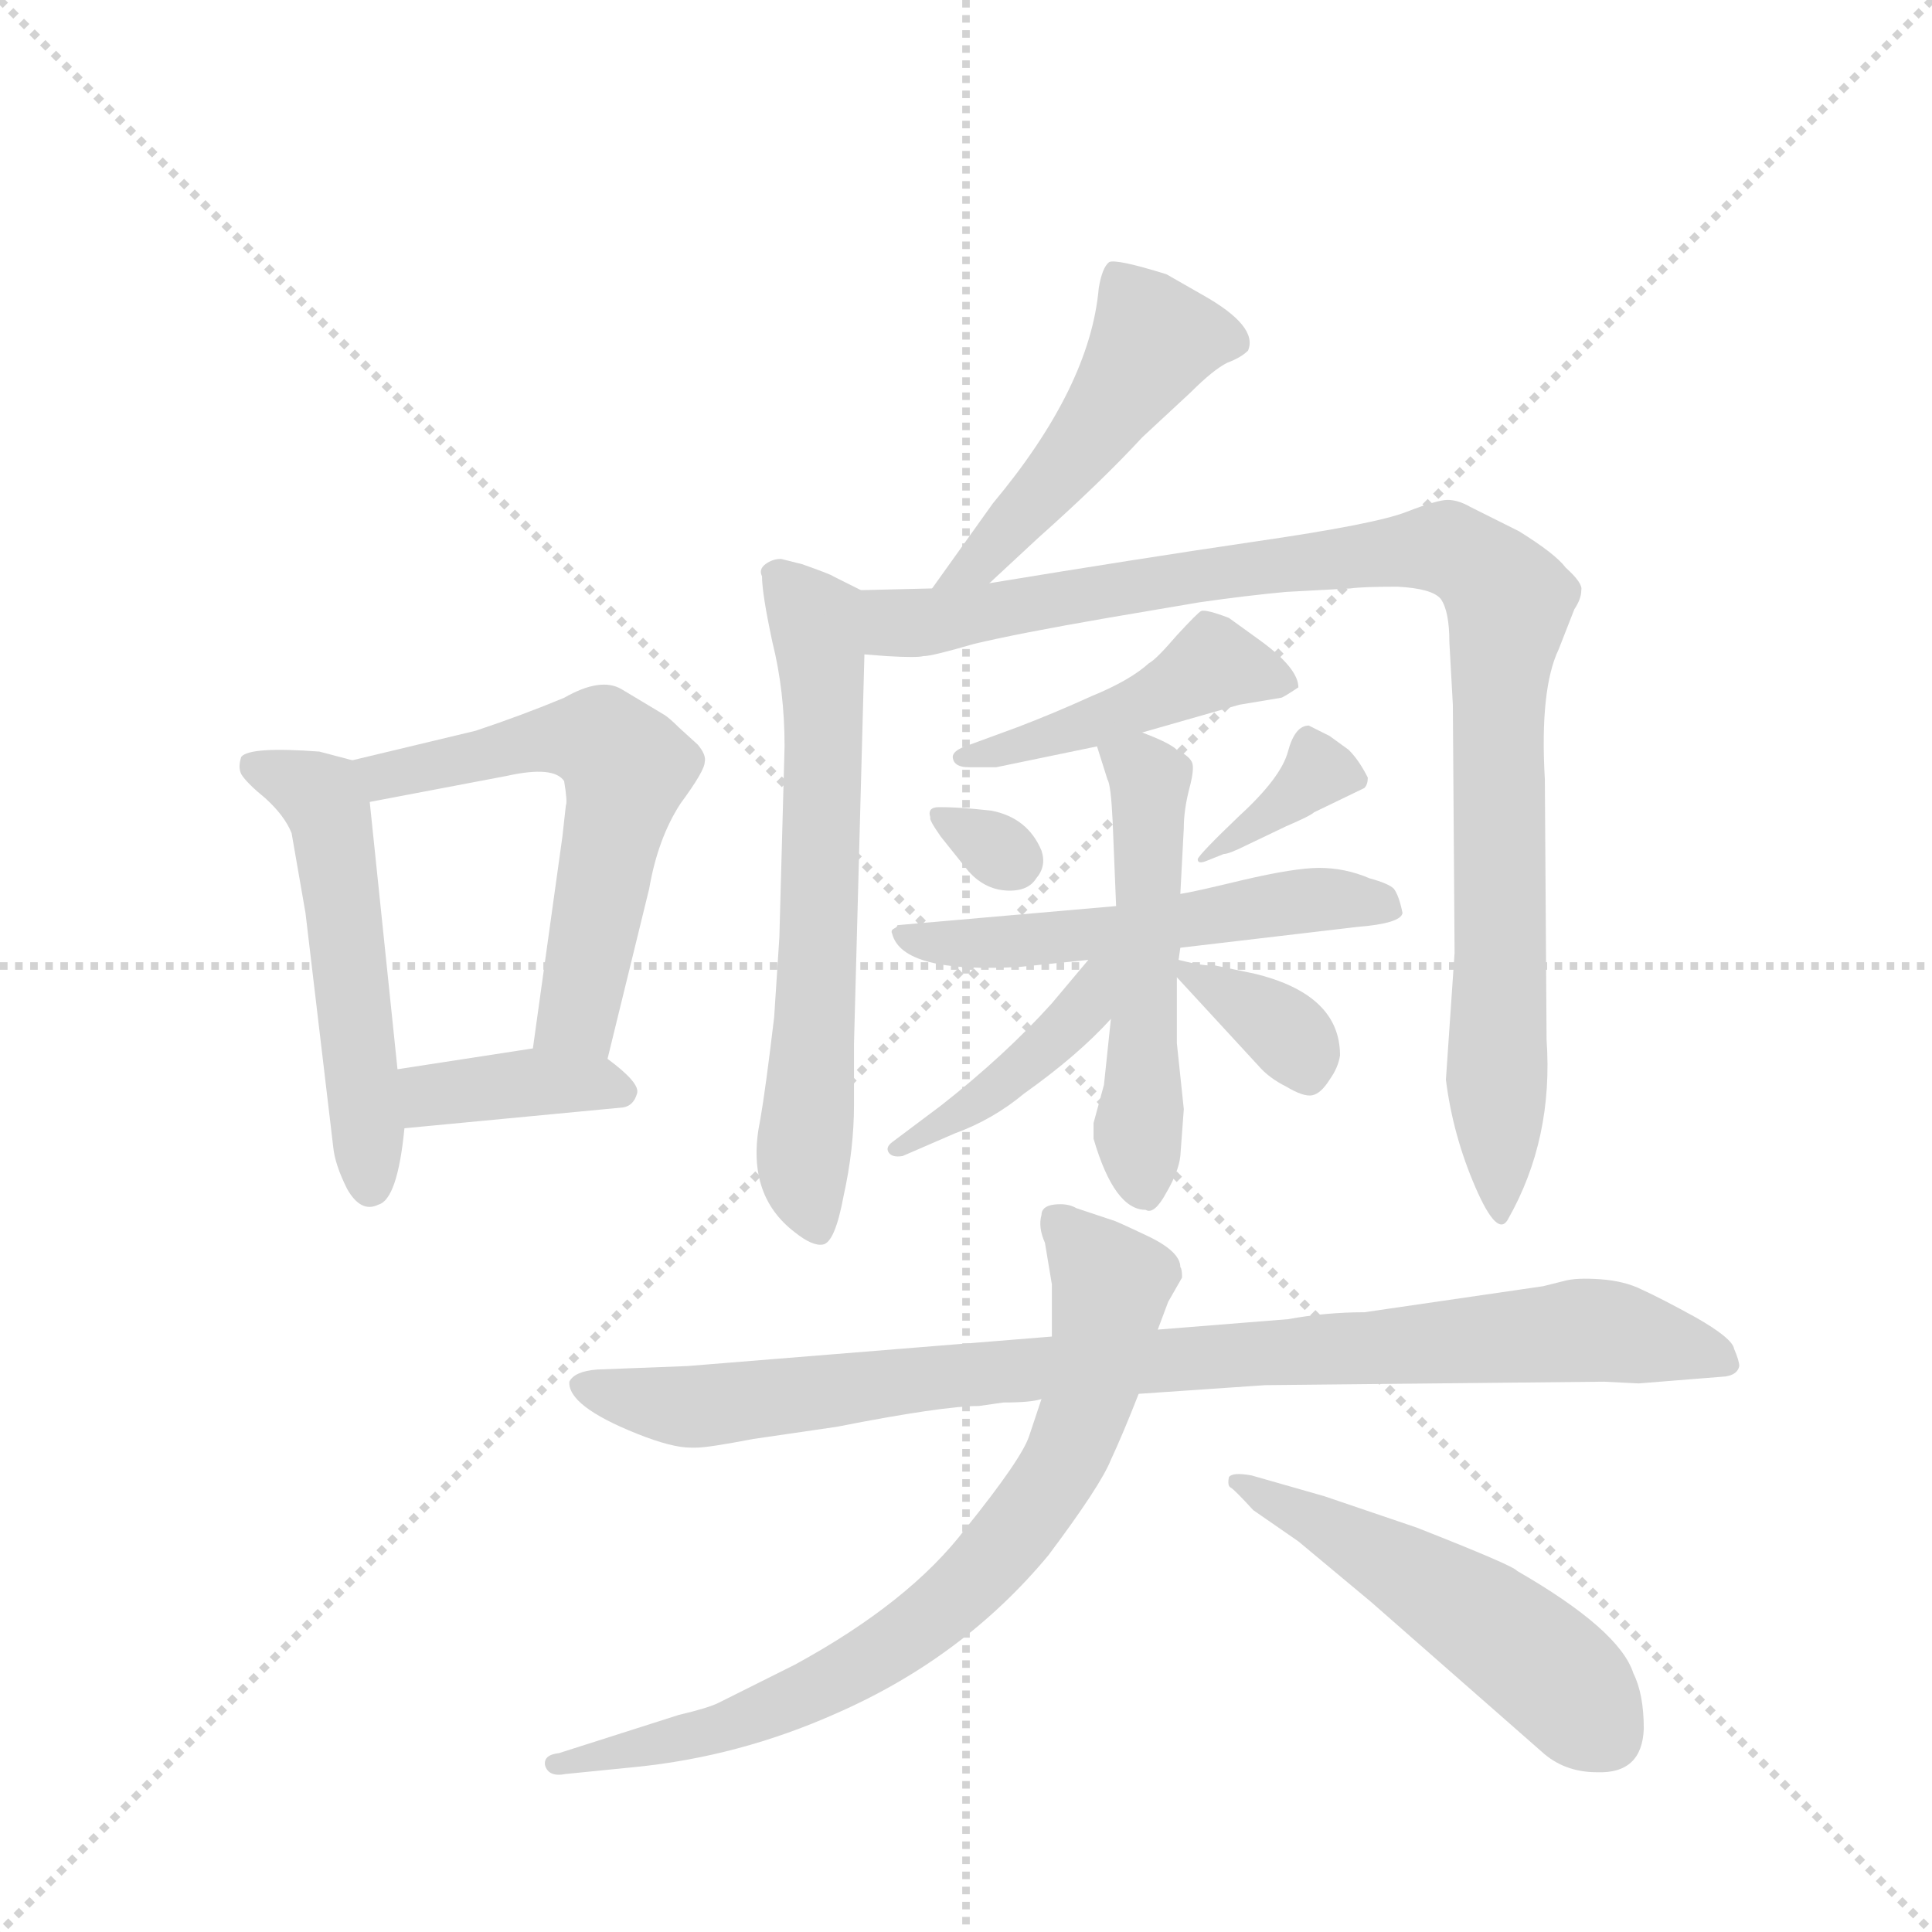 <svg version="1.1" viewBox="0 0 1024 1024" xmlns="http://www.w3.org/2000/svg">
  <g stroke="lightgray" stroke-dasharray="1,1" stroke-width="1" transform="scale(4, 4)">
    <line x1="0" y1="0" x2="256" y2="256"></line>
    <line x1="256" y1="0" x2="0" y2="256"></line>
    <line x1="128" y1="0" x2="128" y2="256"></line>
    <line x1="0" y1="128" x2="256" y2="128"></line>
  </g>
  <g transform="scale(0.92, -0.92) translate(60, -900)">
    <style type="text/css">
      
        @keyframes keyframes0 {
          from {
            stroke: blue;
            stroke-dashoffset: 525;
            stroke-width: 128;
          }
          63% {
            animation-timing-function: step-end;
            stroke: blue;
            stroke-dashoffset: 0;
            stroke-width: 128;
          }
          to {
            stroke: black;
            stroke-width: 1024;
          }
        }
        #make-me-a-hanzi-animation-0 {
          animation: keyframes0 0.677s both;
          animation-delay: 0s;
          animation-timing-function: linear;
        }
      
        @keyframes keyframes1 {
          from {
            stroke: blue;
            stroke-dashoffset: 581;
            stroke-width: 128;
          }
          65% {
            animation-timing-function: step-end;
            stroke: blue;
            stroke-dashoffset: 0;
            stroke-width: 128;
          }
          to {
            stroke: black;
            stroke-width: 1024;
          }
        }
        #make-me-a-hanzi-animation-1 {
          animation: keyframes1 0.723s both;
          animation-delay: 0.677s;
          animation-timing-function: linear;
        }
      
        @keyframes keyframes2 {
          from {
            stroke: blue;
            stroke-dashoffset: 382;
            stroke-width: 128;
          }
          55% {
            animation-timing-function: step-end;
            stroke: blue;
            stroke-dashoffset: 0;
            stroke-width: 128;
          }
          to {
            stroke: black;
            stroke-width: 1024;
          }
        }
        #make-me-a-hanzi-animation-2 {
          animation: keyframes2 0.561s both;
          animation-delay: 1.4s;
          animation-timing-function: linear;
        }
      
        @keyframes keyframes3 {
          from {
            stroke: blue;
            stroke-dashoffset: 488;
            stroke-width: 128;
          }
          61% {
            animation-timing-function: step-end;
            stroke: blue;
            stroke-dashoffset: 0;
            stroke-width: 128;
          }
          to {
            stroke: black;
            stroke-width: 1024;
          }
        }
        #make-me-a-hanzi-animation-3 {
          animation: keyframes3 0.647s both;
          animation-delay: 1.961s;
          animation-timing-function: linear;
        }
      
        @keyframes keyframes4 {
          from {
            stroke: blue;
            stroke-dashoffset: 643;
            stroke-width: 128;
          }
          68% {
            animation-timing-function: step-end;
            stroke: blue;
            stroke-dashoffset: 0;
            stroke-width: 128;
          }
          to {
            stroke: black;
            stroke-width: 1024;
          }
        }
        #make-me-a-hanzi-animation-4 {
          animation: keyframes4 0.773s both;
          animation-delay: 2.608s;
          animation-timing-function: linear;
        }
      
        @keyframes keyframes5 {
          from {
            stroke: blue;
            stroke-dashoffset: 987;
            stroke-width: 128;
          }
          76% {
            animation-timing-function: step-end;
            stroke: blue;
            stroke-dashoffset: 0;
            stroke-width: 128;
          }
          to {
            stroke: black;
            stroke-width: 1024;
          }
        }
        #make-me-a-hanzi-animation-5 {
          animation: keyframes5 1.053s both;
          animation-delay: 3.381s;
          animation-timing-function: linear;
        }
      
        @keyframes keyframes6 {
          from {
            stroke: blue;
            stroke-dashoffset: 453;
            stroke-width: 128;
          }
          60% {
            animation-timing-function: step-end;
            stroke: blue;
            stroke-dashoffset: 0;
            stroke-width: 128;
          }
          to {
            stroke: black;
            stroke-width: 1024;
          }
        }
        #make-me-a-hanzi-animation-6 {
          animation: keyframes6 0.619s both;
          animation-delay: 4.435s;
          animation-timing-function: linear;
        }
      
        @keyframes keyframes7 {
          from {
            stroke: blue;
            stroke-dashoffset: 303;
            stroke-width: 128;
          }
          50% {
            animation-timing-function: step-end;
            stroke: blue;
            stroke-dashoffset: 0;
            stroke-width: 128;
          }
          to {
            stroke: black;
            stroke-width: 1024;
          }
        }
        #make-me-a-hanzi-animation-7 {
          animation: keyframes7 0.497s both;
          animation-delay: 5.053s;
          animation-timing-function: linear;
        }
      
        @keyframes keyframes8 {
          from {
            stroke: blue;
            stroke-dashoffset: 357;
            stroke-width: 128;
          }
          54% {
            animation-timing-function: step-end;
            stroke: blue;
            stroke-dashoffset: 0;
            stroke-width: 128;
          }
          to {
            stroke: black;
            stroke-width: 1024;
          }
        }
        #make-me-a-hanzi-animation-8 {
          animation: keyframes8 0.541s both;
          animation-delay: 5.55s;
          animation-timing-function: linear;
        }
      
        @keyframes keyframes9 {
          from {
            stroke: blue;
            stroke-dashoffset: 536;
            stroke-width: 128;
          }
          64% {
            animation-timing-function: step-end;
            stroke: blue;
            stroke-dashoffset: 0;
            stroke-width: 128;
          }
          to {
            stroke: black;
            stroke-width: 1024;
          }
        }
        #make-me-a-hanzi-animation-9 {
          animation: keyframes9 0.686s both;
          animation-delay: 6.09s;
          animation-timing-function: linear;
        }
      
        @keyframes keyframes10 {
          from {
            stroke: blue;
            stroke-dashoffset: 519;
            stroke-width: 128;
          }
          63% {
            animation-timing-function: step-end;
            stroke: blue;
            stroke-dashoffset: 0;
            stroke-width: 128;
          }
          to {
            stroke: black;
            stroke-width: 1024;
          }
        }
        #make-me-a-hanzi-animation-10 {
          animation: keyframes10 0.672s both;
          animation-delay: 6.777s;
          animation-timing-function: linear;
        }
      
        @keyframes keyframes11 {
          from {
            stroke: blue;
            stroke-dashoffset: 418;
            stroke-width: 128;
          }
          58% {
            animation-timing-function: step-end;
            stroke: blue;
            stroke-dashoffset: 0;
            stroke-width: 128;
          }
          to {
            stroke: black;
            stroke-width: 1024;
          }
        }
        #make-me-a-hanzi-animation-11 {
          animation: keyframes11 0.59s both;
          animation-delay: 7.449s;
          animation-timing-function: linear;
        }
      
        @keyframes keyframes12 {
          from {
            stroke: blue;
            stroke-dashoffset: 348;
            stroke-width: 128;
          }
          53% {
            animation-timing-function: step-end;
            stroke: blue;
            stroke-dashoffset: 0;
            stroke-width: 128;
          }
          to {
            stroke: black;
            stroke-width: 1024;
          }
        }
        #make-me-a-hanzi-animation-12 {
          animation: keyframes12 0.533s both;
          animation-delay: 8.039s;
          animation-timing-function: linear;
        }
      
        @keyframes keyframes13 {
          from {
            stroke: blue;
            stroke-dashoffset: 920;
            stroke-width: 128;
          }
          75% {
            animation-timing-function: step-end;
            stroke: blue;
            stroke-dashoffset: 0;
            stroke-width: 128;
          }
          to {
            stroke: black;
            stroke-width: 1024;
          }
        }
        #make-me-a-hanzi-animation-13 {
          animation: keyframes13 0.999s both;
          animation-delay: 8.572s;
          animation-timing-function: linear;
        }
      
        @keyframes keyframes14 {
          from {
            stroke: blue;
            stroke-dashoffset: 761;
            stroke-width: 128;
          }
          71% {
            animation-timing-function: step-end;
            stroke: blue;
            stroke-dashoffset: 0;
            stroke-width: 128;
          }
          to {
            stroke: black;
            stroke-width: 1024;
          }
        }
        #make-me-a-hanzi-animation-14 {
          animation: keyframes14 0.869s both;
          animation-delay: 9.571s;
          animation-timing-function: linear;
        }
      
        @keyframes keyframes15 {
          from {
            stroke: blue;
            stroke-dashoffset: 512;
            stroke-width: 128;
          }
          63% {
            animation-timing-function: step-end;
            stroke: blue;
            stroke-dashoffset: 0;
            stroke-width: 128;
          }
          to {
            stroke: black;
            stroke-width: 1024;
          }
        }
        #make-me-a-hanzi-animation-15 {
          animation: keyframes15 0.667s both;
          animation-delay: 10.44s;
          animation-timing-function: linear;
        }
      
    </style>
    
      <path d="M 143 462 L 124 467 Q 84 470 79 464 Q 77 458 79 454 Q 82 449 93 440 Q 104 430 108 420 L 116 374 L 132 239 Q 133 229 140 215 Q 148 201 158 206 Q 169 209 173 250 L 169 284 L 153 438 C 151 460 151 460 143 462 Z" fill="lightgray"></path>
    
      <path d="M 214 479 L 143 462 C 114 455 124 432 153 438 L 232 453 Q 259 459 265 450 Q 267 438 266 436 L 264 418 L 247 296 C 243 266 283 261 290 290 L 314 388 Q 319 417 332 437 Q 346 456 346 461 Q 347 465 342 471 L 331 481 Q 326 486 323 488 L 298 503 Q 286 510 265 498 Q 241 488 214 479 Z" fill="lightgray"></path>
    
      <path d="M 173 250 L 299 262 Q 305 263 307 270 Q 309 276 290 290 C 276 300 276 300 247 296 L 169 284 C 139 279 143 247 173 250 Z" fill="lightgray"></path>
    
      <path d="M 510 564 L 538 590 Q 575 623 598 648 L 626 674 Q 639 687 647 691 Q 655 694 659 698 Q 665 712 633 730 L 612 742 Q 583 751 579 749 Q 575 746 573 734 Q 568 677 512 610 L 477 561 C 460 537 488 544 510 564 Z" fill="lightgray"></path>
    
      <path d="M 436 560 L 420 568 Q 419 569 402 575 L 390 578 Q 385 578 381 575 Q 377 572 379 568 Q 379 558 385 530 Q 392 502 392 470 L 389 360 L 386 314 Q 381 272 378 255 Q 369 212 398 190 Q 408 182 414 183 Q 421 184 426 211 Q 432 238 432 264 L 432 299 L 438 523 C 439 553 439 559 436 560 Z" fill="lightgray"></path>
    
      <path d="M 775 530 L 777 494 L 778 351 L 773 278 Q 777 246 790 216 Q 803 186 809 198 Q 835 244 831 301 L 830 451 Q 827 503 838 526 L 847 549 Q 851 555 851 560 Q 852 564 842 573 Q 836 581 815 594 L 787 608 Q 780 612 774 612 Q 768 612 750 605 Q 732 598 663 588 Q 595 578 510 564 L 477 561 L 436 560 C 406 559 408 525 438 523 L 451 522 Q 468 521 472 522 Q 477 522 501 529 Q 526 535 578 544 L 631 553 Q 659 557 681 559 L 718 561 Q 725 562 745 562 Q 765 561 770 555 Q 775 548 775 530 Z" fill="lightgray"></path>
    
      <path d="M 598 478 L 654 494 L 678 498 Q 679 498 688 504 Q 688 515 666 531 L 648 544 Q 635 549 632 548 Q 630 547 618 534 Q 606 520 602 518 Q 591 508 569 499 Q 547 489 526 481 L 496 470 Q 488 467 489 463 Q 490 458 498 458 L 514 458 L 572 470 L 598 478 Z" fill="lightgray"></path>
    
      <path d="M 481 435 Q 474 435 476 429 Q 475 428 482 418 L 498 398 Q 507 388 519 387 Q 532 386 537 394 Q 543 401 540 410 Q 532 429 511 433 L 501 434 Q 490 435 481 435 Z" fill="lightgray"></path>
    
      <path d="M 658 413 L 681 424 Q 695 430 697 432 L 726 446 Q 728 448 728 452 Q 723 462 717 468 L 706 476 L 694 482 Q 686 482 682 467 Q 678 452 654 430 Q 631 408 630 405 Q 630 402 635 404 L 645 408 Q 648 408 658 413 Z" fill="lightgray"></path>
    
      <path d="M 583 378 L 457 367 Q 457 366 455 365 Q 453 364 454 362 Q 460 339 528 343 L 567 347 L 620 354 L 722 366 Q 747 368 748 374 Q 746 384 743 388 Q 740 391 729 394 Q 715 400 700 400 Q 686 400 656 393 Q 627 386 620 385 L 583 378 Z" fill="lightgray"></path>
    
      <path d="M 581 427 L 583 378 L 580 313 L 576 275 L 570 253 L 570 244 Q 582 203 600 203 Q 605 200 612 213 Q 619 225 620 234 L 622 261 L 618 299 L 618 337 L 619 347 L 620 354 L 620 385 L 622 423 Q 622 433 625 445 Q 628 456 627 460 Q 626 464 618 468 Q 614 472 598 478 C 570 489 565 491 572 470 L 578 451 Q 580 448 581 427 Z" fill="lightgray"></path>
    
      <path d="M 567 347 L 546 322 Q 519 292 482 263 L 454 242 Q 450 239 452 236 Q 454 233 460 234 L 490 247 Q 512 255 530 270 Q 561 292 580 313 C 614 350 586 370 567 347 Z" fill="lightgray"></path>
    
      <path d="M 618 337 L 665 286 Q 671 279 681 274 Q 691 268 696 269 Q 701 270 706 278 Q 711 285 712 292 Q 712 327 663 339 L 639 344 Q 635 343 619 347 C 606 350 606 350 618 337 Z" fill="lightgray"></path>
    
      <path d="M 504 90 L 518 92 Q 534 92 540 94 L 596 97 L 669 102 L 864 104 L 884 103 L 934 107 Q 941 108 942 113 Q 942 116 939 123 Q 938 129 917 141 Q 897 152 886 157 Q 876 162 862 163 Q 848 164 841 162 L 829 159 L 726 144 Q 704 144 682 140 L 607 134 L 546 130 L 336 113 L 284 111 Q 271 110 268 104 Q 267 90 307 74 Q 327 66 338 66 L 341 66 Q 348 66 374 71 L 422 78 Q 483 90 504 90 Z" fill="lightgray"></path>
    
      <path d="M 540 94 L 533 73 Q 529 60 496 19 Q 464 -23 398 -59 L 354 -81 Q 348 -84 331 -88 L 262 -110 Q 253 -111 254 -117 Q 256 -124 266 -122 L 306 -118 Q 366 -112 422 -87 Q 495 -55 544 4 Q 574 44 580 59 Q 587 74 596 97 L 607 134 L 613 150 L 621 164 Q 621 169 620 170 Q 620 179 601 188 Q 582 197 581 197 L 560 204 Q 555 207 547 206 Q 540 205 540 200 Q 538 193 542 184 L 546 160 L 546 130 L 540 94 Z" fill="lightgray"></path>
    
      <path d="M 887 -96 Q 887 -76 881 -64 Q 873 -39 814 -5 Q 812 -2 756 20 L 703 38 L 661 50 Q 650 52 648 49 Q 647 44 649 43 Q 651 42 662 30 L 688 12 L 730 -23 L 828 -109 Q 841 -121 860 -121 Q 886 -122 887 -96 Z" fill="lightgray"></path>
    
    
      <clipPath id="make-me-a-hanzi-clip-0">
        <path d="M 143 462 L 124 467 Q 84 470 79 464 Q 77 458 79 454 Q 82 449 93 440 Q 104 430 108 420 L 116 374 L 132 239 Q 133 229 140 215 Q 148 201 158 206 Q 169 209 173 250 L 169 284 L 153 438 C 151 460 151 460 143 462 Z"></path>
      </clipPath>
      <path clip-path="url(#make-me-a-hanzi-clip-0)" d="M 85 459 L 125 441 L 131 428 L 153 218" fill="none" id="make-me-a-hanzi-animation-0" stroke-dasharray="397 794" stroke-linecap="round"></path>
    
      <clipPath id="make-me-a-hanzi-clip-1">
        <path d="M 214 479 L 143 462 C 114 455 124 432 153 438 L 232 453 Q 259 459 265 450 Q 267 438 266 436 L 264 418 L 247 296 C 243 266 283 261 290 290 L 314 388 Q 319 417 332 437 Q 346 456 346 461 Q 347 465 342 471 L 331 481 Q 326 486 323 488 L 298 503 Q 286 510 265 498 Q 241 488 214 479 Z"></path>
      </clipPath>
      <path clip-path="url(#make-me-a-hanzi-clip-1)" d="M 151 458 L 170 454 L 267 475 L 284 474 L 299 462 L 276 331 L 271 314 L 255 303" fill="none" id="make-me-a-hanzi-animation-1" stroke-dasharray="453 906" stroke-linecap="round"></path>
    
      <clipPath id="make-me-a-hanzi-clip-2">
        <path d="M 173 250 L 299 262 Q 305 263 307 270 Q 309 276 290 290 C 276 300 276 300 247 296 L 169 284 C 139 279 143 247 173 250 Z"></path>
      </clipPath>
      <path clip-path="url(#make-me-a-hanzi-clip-2)" d="M 180 257 L 187 269 L 242 276 L 281 277 L 298 271" fill="none" id="make-me-a-hanzi-animation-2" stroke-dasharray="254 508" stroke-linecap="round"></path>
    
      <clipPath id="make-me-a-hanzi-clip-3">
        <path d="M 510 564 L 538 590 Q 575 623 598 648 L 626 674 Q 639 687 647 691 Q 655 694 659 698 Q 665 712 633 730 L 612 742 Q 583 751 579 749 Q 575 746 573 734 Q 568 677 512 610 L 477 561 C 460 537 488 544 510 564 Z"></path>
      </clipPath>
      <path clip-path="url(#make-me-a-hanzi-clip-3)" d="M 582 743 L 605 704 L 553 630 L 503 576 L 482 567" fill="none" id="make-me-a-hanzi-animation-3" stroke-dasharray="360 720" stroke-linecap="round"></path>
    
      <clipPath id="make-me-a-hanzi-clip-4">
        <path d="M 436 560 L 420 568 Q 419 569 402 575 L 390 578 Q 385 578 381 575 Q 377 572 379 568 Q 379 558 385 530 Q 392 502 392 470 L 389 360 L 386 314 Q 381 272 378 255 Q 369 212 398 190 Q 408 182 414 183 Q 421 184 426 211 Q 432 238 432 264 L 432 299 L 438 523 C 439 553 439 559 436 560 Z"></path>
      </clipPath>
      <path clip-path="url(#make-me-a-hanzi-clip-4)" d="M 388 569 L 410 540 L 415 486 L 403 243 L 403 217 L 412 191" fill="none" id="make-me-a-hanzi-animation-4" stroke-dasharray="515 1030" stroke-linecap="round"></path>
    
      <clipPath id="make-me-a-hanzi-clip-5">
        <path d="M 775 530 L 777 494 L 778 351 L 773 278 Q 777 246 790 216 Q 803 186 809 198 Q 835 244 831 301 L 830 451 Q 827 503 838 526 L 847 549 Q 851 555 851 560 Q 852 564 842 573 Q 836 581 815 594 L 787 608 Q 780 612 774 612 Q 768 612 750 605 Q 732 598 663 588 Q 595 578 510 564 L 477 561 L 436 560 C 406 559 408 525 438 523 L 451 522 Q 468 521 472 522 Q 477 522 501 529 Q 526 535 578 544 L 631 553 Q 659 557 681 559 L 718 561 Q 725 562 745 562 Q 765 561 770 555 Q 775 548 775 530 Z"></path>
      </clipPath>
      <path clip-path="url(#make-me-a-hanzi-clip-5)" d="M 443 554 L 454 542 L 467 541 L 615 567 L 765 585 L 795 572 L 810 554 L 803 486 L 803 210" fill="none" id="make-me-a-hanzi-animation-5" stroke-dasharray="859 1718" stroke-linecap="round"></path>
    
      <clipPath id="make-me-a-hanzi-clip-6">
        <path d="M 598 478 L 654 494 L 678 498 Q 679 498 688 504 Q 688 515 666 531 L 648 544 Q 635 549 632 548 Q 630 547 618 534 Q 606 520 602 518 Q 591 508 569 499 Q 547 489 526 481 L 496 470 Q 488 467 489 463 Q 490 458 498 458 L 514 458 L 572 470 L 598 478 Z"></path>
      </clipPath>
      <path clip-path="url(#make-me-a-hanzi-clip-6)" d="M 680 506 L 639 517 L 575 485 L 495 464" fill="none" id="make-me-a-hanzi-animation-6" stroke-dasharray="325 650" stroke-linecap="round"></path>
    
      <clipPath id="make-me-a-hanzi-clip-7">
        <path d="M 481 435 Q 474 435 476 429 Q 475 428 482 418 L 498 398 Q 507 388 519 387 Q 532 386 537 394 Q 543 401 540 410 Q 532 429 511 433 L 501 434 Q 490 435 481 435 Z"></path>
      </clipPath>
      <path clip-path="url(#make-me-a-hanzi-clip-7)" d="M 485 427 L 526 404" fill="none" id="make-me-a-hanzi-animation-7" stroke-dasharray="175 350" stroke-linecap="round"></path>
    
      <clipPath id="make-me-a-hanzi-clip-8">
        <path d="M 658 413 L 681 424 Q 695 430 697 432 L 726 446 Q 728 448 728 452 Q 723 462 717 468 L 706 476 L 694 482 Q 686 482 682 467 Q 678 452 654 430 Q 631 408 630 405 Q 630 402 635 404 L 645 408 Q 648 408 658 413 Z"></path>
      </clipPath>
      <path clip-path="url(#make-me-a-hanzi-clip-8)" d="M 718 452 L 697 454 L 633 406" fill="none" id="make-me-a-hanzi-animation-8" stroke-dasharray="229 458" stroke-linecap="round"></path>
    
      <clipPath id="make-me-a-hanzi-clip-9">
        <path d="M 583 378 L 457 367 Q 457 366 455 365 Q 453 364 454 362 Q 460 339 528 343 L 567 347 L 620 354 L 722 366 Q 747 368 748 374 Q 746 384 743 388 Q 740 391 729 394 Q 715 400 700 400 Q 686 400 656 393 Q 627 386 620 385 L 583 378 Z"></path>
      </clipPath>
      <path clip-path="url(#make-me-a-hanzi-clip-9)" d="M 461 362 L 513 356 L 706 383 L 739 379" fill="none" id="make-me-a-hanzi-animation-9" stroke-dasharray="408 816" stroke-linecap="round"></path>
    
      <clipPath id="make-me-a-hanzi-clip-10">
        <path d="M 581 427 L 583 378 L 580 313 L 576 275 L 570 253 L 570 244 Q 582 203 600 203 Q 605 200 612 213 Q 619 225 620 234 L 622 261 L 618 299 L 618 337 L 619 347 L 620 354 L 620 385 L 622 423 Q 622 433 625 445 Q 628 456 627 460 Q 626 464 618 468 Q 614 472 598 478 C 570 489 565 491 572 470 L 578 451 Q 580 448 581 427 Z"></path>
      </clipPath>
      <path clip-path="url(#make-me-a-hanzi-clip-10)" d="M 580 467 L 602 451 L 595 249 L 599 216" fill="none" id="make-me-a-hanzi-animation-10" stroke-dasharray="391 782" stroke-linecap="round"></path>
    
      <clipPath id="make-me-a-hanzi-clip-11">
        <path d="M 567 347 L 546 322 Q 519 292 482 263 L 454 242 Q 450 239 452 236 Q 454 233 460 234 L 490 247 Q 512 255 530 270 Q 561 292 580 313 C 614 350 586 370 567 347 Z"></path>
      </clipPath>
      <path clip-path="url(#make-me-a-hanzi-clip-11)" d="M 575 343 L 565 319 L 529 284 L 457 238" fill="none" id="make-me-a-hanzi-animation-11" stroke-dasharray="290 580" stroke-linecap="round"></path>
    
      <clipPath id="make-me-a-hanzi-clip-12">
        <path d="M 618 337 L 665 286 Q 671 279 681 274 Q 691 268 696 269 Q 701 270 706 278 Q 711 285 712 292 Q 712 327 663 339 L 639 344 Q 635 343 619 347 C 606 350 606 350 618 337 Z"></path>
      </clipPath>
      <path clip-path="url(#make-me-a-hanzi-clip-12)" d="M 625 341 L 683 304 L 692 283" fill="none" id="make-me-a-hanzi-animation-12" stroke-dasharray="220 440" stroke-linecap="round"></path>
    
      <clipPath id="make-me-a-hanzi-clip-13">
        <path d="M 504 90 L 518 92 Q 534 92 540 94 L 596 97 L 669 102 L 864 104 L 884 103 L 934 107 Q 941 108 942 113 Q 942 116 939 123 Q 938 129 917 141 Q 897 152 886 157 Q 876 162 862 163 Q 848 164 841 162 L 829 159 L 726 144 Q 704 144 682 140 L 607 134 L 546 130 L 336 113 L 284 111 Q 271 110 268 104 Q 267 90 307 74 Q 327 66 338 66 L 341 66 Q 348 66 374 71 L 422 78 Q 483 90 504 90 Z"></path>
      </clipPath>
      <path clip-path="url(#make-me-a-hanzi-clip-13)" d="M 275 102 L 336 89 L 540 113 L 850 134 L 934 116" fill="none" id="make-me-a-hanzi-animation-13" stroke-dasharray="792 1584" stroke-linecap="round"></path>
    
      <clipPath id="make-me-a-hanzi-clip-14">
        <path d="M 540 94 L 533 73 Q 529 60 496 19 Q 464 -23 398 -59 L 354 -81 Q 348 -84 331 -88 L 262 -110 Q 253 -111 254 -117 Q 256 -124 266 -122 L 306 -118 Q 366 -112 422 -87 Q 495 -55 544 4 Q 574 44 580 59 Q 587 74 596 97 L 607 134 L 613 150 L 621 164 Q 621 169 620 170 Q 620 179 601 188 Q 582 197 581 197 L 560 204 Q 555 207 547 206 Q 540 205 540 200 Q 538 193 542 184 L 546 160 L 546 130 L 540 94 Z"></path>
      </clipPath>
      <path clip-path="url(#make-me-a-hanzi-clip-14)" d="M 550 196 L 580 158 L 574 124 L 553 60 L 513 2 L 471 -36 L 422 -68 L 355 -96 L 261 -117" fill="none" id="make-me-a-hanzi-animation-14" stroke-dasharray="633 1266" stroke-linecap="round"></path>
    
      <clipPath id="make-me-a-hanzi-clip-15">
        <path d="M 887 -96 Q 887 -76 881 -64 Q 873 -39 814 -5 Q 812 -2 756 20 L 703 38 L 661 50 Q 650 52 648 49 Q 647 44 649 43 Q 651 42 662 30 L 688 12 L 730 -23 L 828 -109 Q 841 -121 860 -121 Q 886 -122 887 -96 Z"></path>
      </clipPath>
      <path clip-path="url(#make-me-a-hanzi-clip-15)" d="M 655 47 L 805 -40 L 864 -98" fill="none" id="make-me-a-hanzi-animation-15" stroke-dasharray="384 768" stroke-linecap="round"></path>
    
  </g>
</svg>
